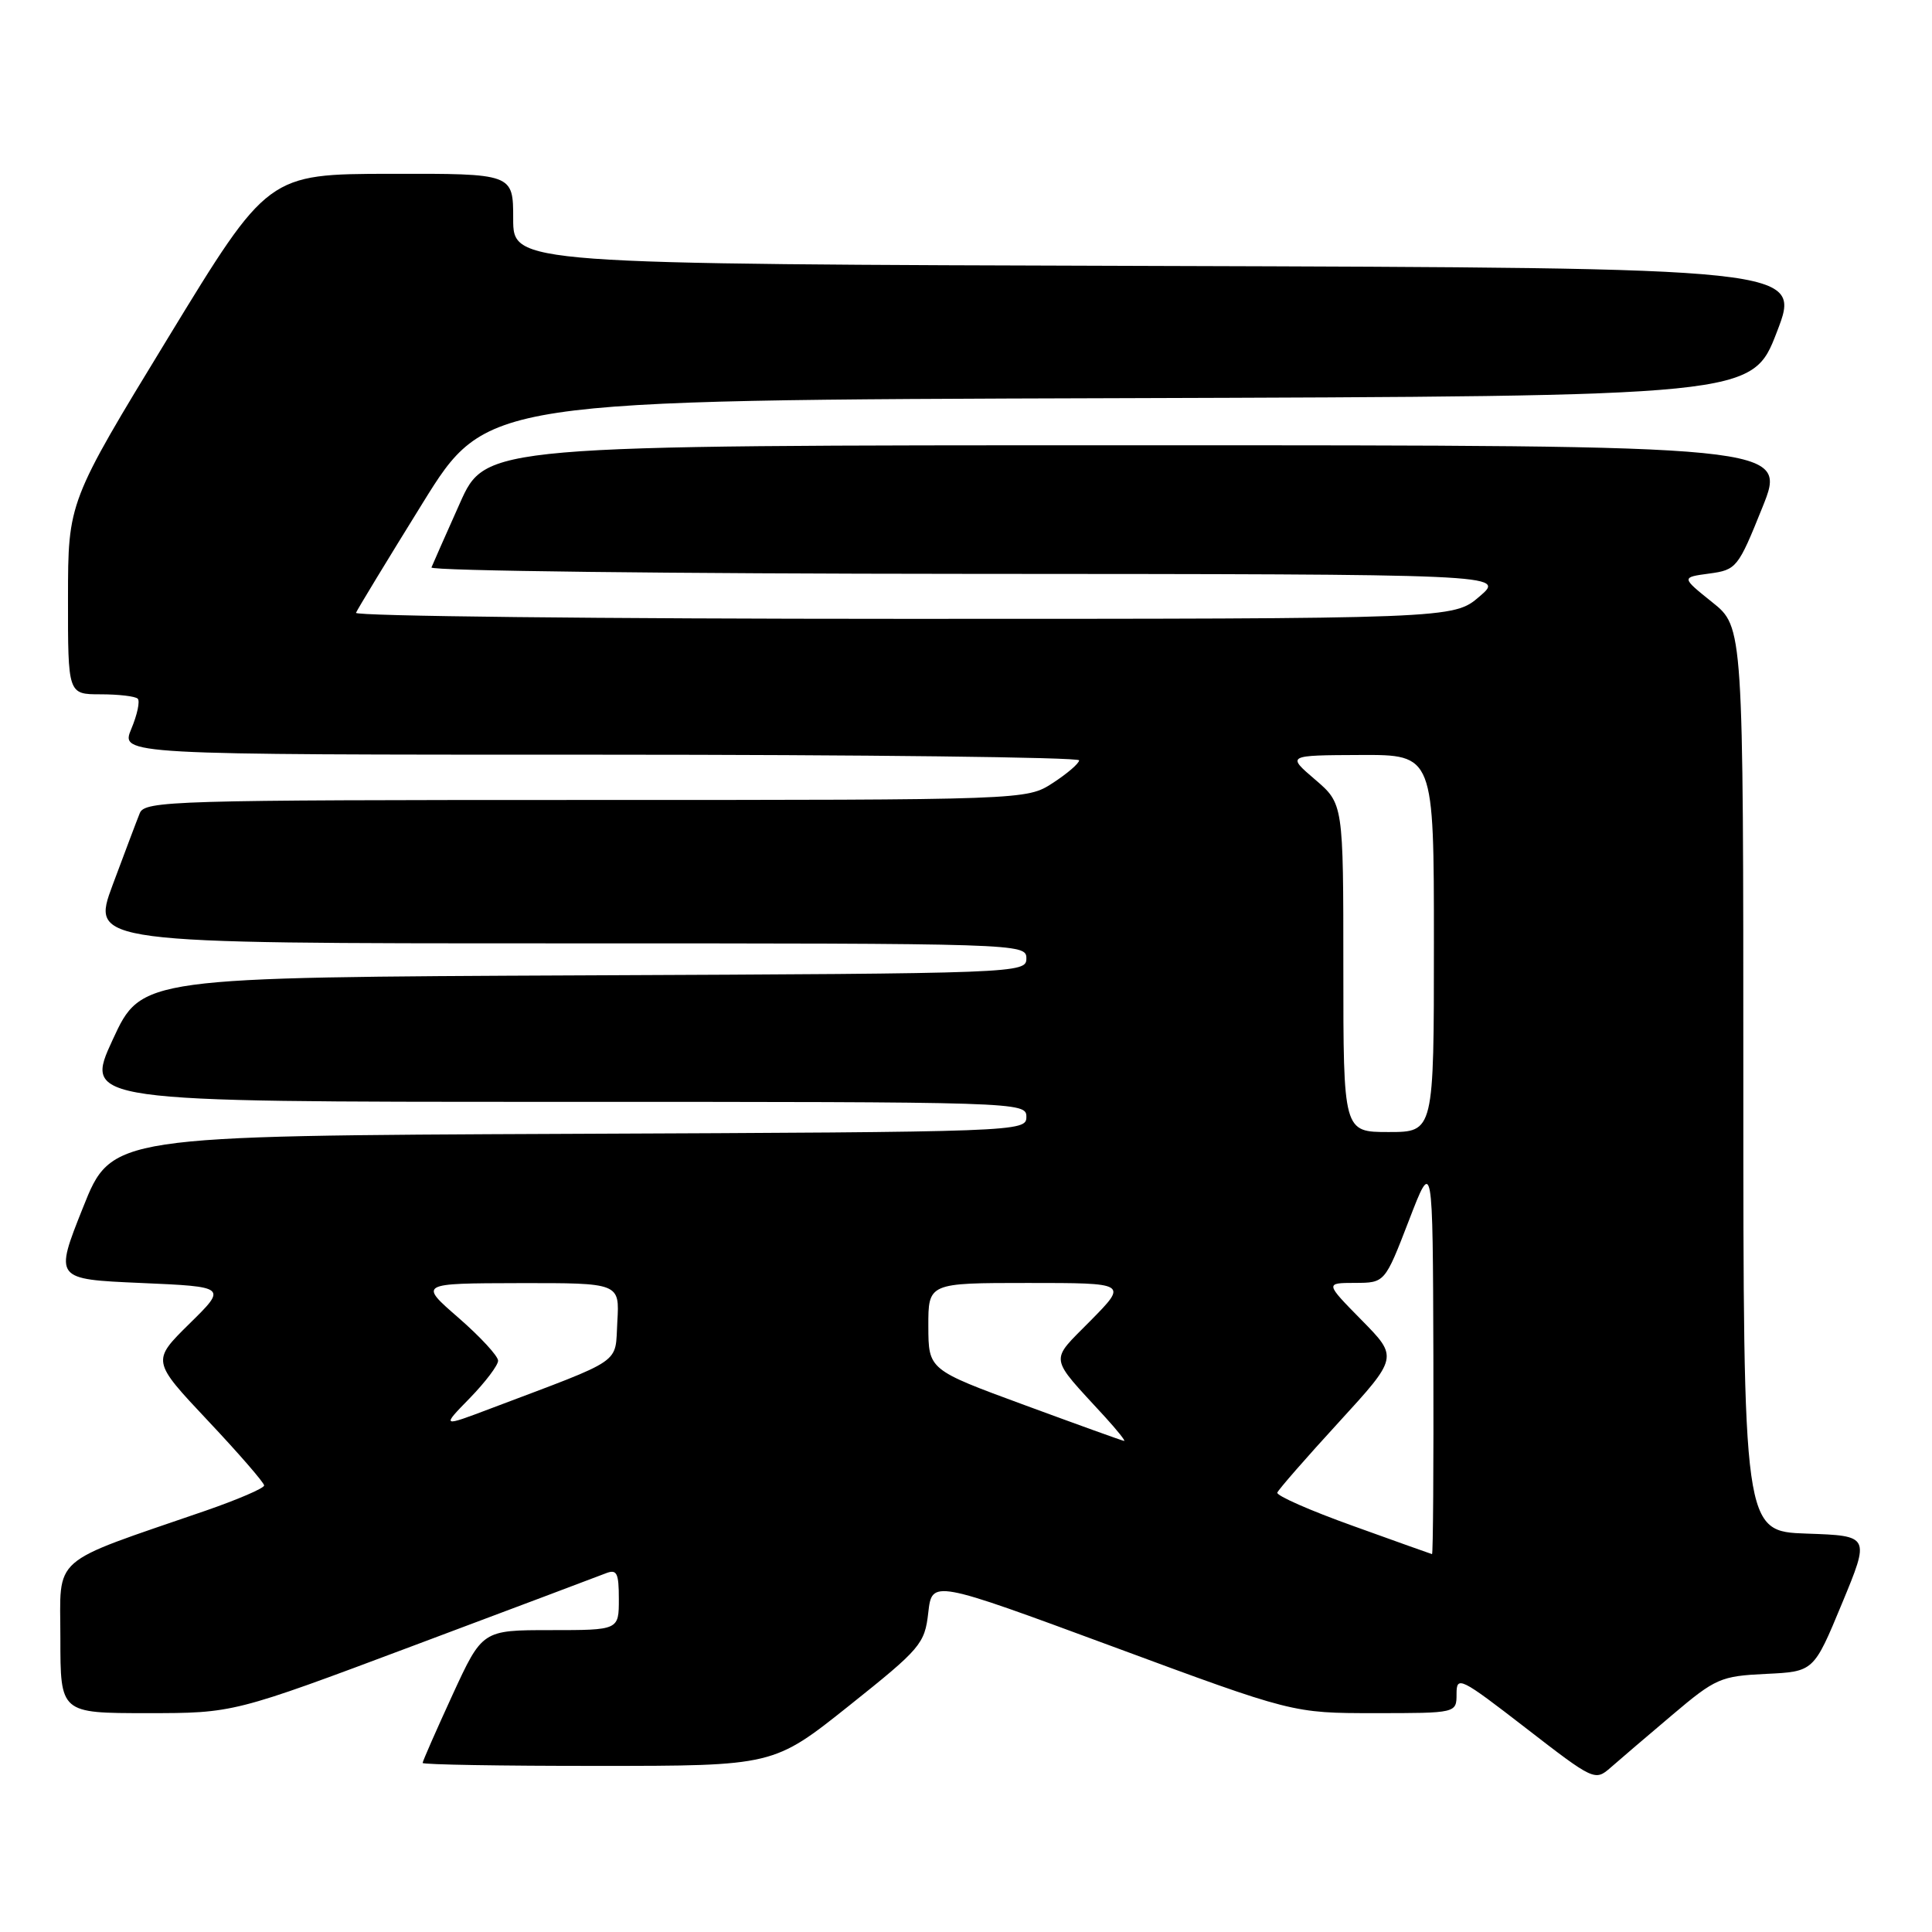 <?xml version="1.0" encoding="UTF-8" standalone="no"?>
<!DOCTYPE svg PUBLIC "-//W3C//DTD SVG 1.1//EN" "http://www.w3.org/Graphics/SVG/1.1/DTD/svg11.dtd" >
<svg xmlns="http://www.w3.org/2000/svg" xmlns:xlink="http://www.w3.org/1999/xlink" version="1.1" viewBox="0 0 256 256">
 <g >
 <path fill="currentColor"
d=" M 221.58 227.24 C 227.32 222.38 227.99 222.09 233.99 221.80 C 240.33 221.50 240.33 221.50 244.06 212.50 C 247.79 203.50 247.79 203.50 239.40 203.21 C 231.00 202.92 231.00 202.92 231.00 143.01 C 231.00 83.09 231.00 83.09 226.88 79.80 C 222.77 76.50 222.77 76.50 226.48 76.00 C 230.09 75.51 230.30 75.26 233.52 67.25 C 236.84 59.00 236.84 59.00 150.60 59.00 C 64.36 59.00 64.36 59.00 60.93 66.69 C 59.04 70.92 57.35 74.74 57.17 75.19 C 56.98 75.64 88.93 76.02 128.17 76.04 C 199.50 76.08 199.50 76.08 196.04 79.04 C 192.58 82.00 192.58 82.00 119.70 82.00 C 79.63 82.00 46.98 81.64 47.17 81.20 C 47.35 80.76 51.31 74.23 55.98 66.70 C 64.46 53.01 64.46 53.01 148.31 52.76 C 232.17 52.50 232.17 52.50 235.44 44.00 C 238.72 35.50 238.72 35.50 153.36 35.24 C 68.00 34.99 68.00 34.99 68.00 28.99 C 68.00 23.00 68.00 23.00 51.75 23.03 C 35.50 23.06 35.50 23.06 22.26 44.78 C 9.02 66.50 9.02 66.50 9.01 79.25 C 9.00 92.00 9.00 92.00 13.33 92.00 C 15.72 92.00 17.93 92.26 18.25 92.58 C 18.57 92.90 18.19 94.70 17.40 96.58 C 15.97 100.00 15.97 100.00 79.49 100.00 C 114.42 100.00 142.99 100.34 142.99 100.75 C 142.98 101.16 141.41 102.51 139.50 103.75 C 136.03 106.00 136.03 106.00 77.62 106.00 C 22.93 106.00 19.17 106.11 18.52 107.75 C 18.13 108.71 16.52 112.99 14.93 117.25 C 12.05 125.00 12.05 125.00 74.03 125.00 C 135.25 125.00 136.00 125.02 136.00 126.99 C 136.00 128.96 135.17 128.99 77.37 129.24 C 18.75 129.50 18.75 129.50 14.94 137.75 C 11.13 146.00 11.13 146.00 73.57 146.00 C 135.25 146.00 136.00 146.02 136.00 147.99 C 136.00 149.96 135.17 149.99 75.39 150.24 C 14.78 150.50 14.78 150.50 11.00 160.00 C 7.21 169.50 7.21 169.50 18.65 170.00 C 30.09 170.50 30.09 170.50 25.09 175.41 C 20.10 180.33 20.10 180.33 27.55 188.25 C 31.65 192.60 35.00 196.47 35.00 196.83 C 35.00 197.20 31.50 198.70 27.23 200.18 C 6.37 207.37 8.00 205.94 8.00 217.07 C 8.00 227.00 8.00 227.00 19.48 227.00 C 30.95 227.00 30.95 227.00 54.73 218.08 C 67.80 213.18 79.29 208.86 80.25 208.48 C 81.74 207.89 82.00 208.39 82.00 211.89 C 82.00 216.00 82.00 216.00 72.95 216.00 C 63.91 216.00 63.91 216.00 59.95 224.60 C 57.78 229.33 56.00 233.38 56.00 233.60 C 56.00 233.82 66.46 234.00 79.25 233.99 C 102.50 233.99 102.50 233.99 112.50 226.02 C 121.99 218.45 122.53 217.83 123.00 213.69 C 123.50 209.33 123.50 209.33 147.40 218.16 C 171.30 227.00 171.30 227.00 182.15 227.00 C 193.00 227.00 193.00 227.00 193.00 224.44 C 193.00 222.02 193.51 222.27 202.16 228.96 C 211.18 235.94 211.35 236.02 213.41 234.22 C 214.56 233.21 218.23 230.07 221.58 227.24 Z  M 179.25 202.18 C 173.61 200.16 169.11 198.18 169.25 197.78 C 169.39 197.39 173.05 193.19 177.39 188.46 C 185.27 179.85 185.27 179.85 180.42 174.92 C 175.58 170.00 175.58 170.00 179.54 169.99 C 183.50 169.98 183.50 169.98 186.68 161.74 C 189.85 153.50 189.85 153.50 189.93 179.75 C 189.97 194.19 189.89 205.97 189.75 205.93 C 189.61 205.90 184.89 204.21 179.25 202.18 Z  M 135.76 186.18 C 123.03 181.50 123.03 181.50 123.01 175.75 C 123.00 170.00 123.00 170.00 136.21 170.00 C 149.42 170.00 149.42 170.00 144.53 174.97 C 139.02 180.56 138.87 179.51 146.42 187.75 C 148.05 189.54 149.19 190.97 148.95 190.93 C 148.70 190.90 142.77 188.76 135.76 186.18 Z  M 62.25 185.26 C 64.31 183.14 66.00 180.91 66.00 180.30 C 66.00 179.68 63.64 177.13 60.75 174.61 C 55.50 170.05 55.50 170.05 68.80 170.02 C 82.10 170.00 82.10 170.00 81.80 175.12 C 81.46 180.86 82.91 179.87 65.00 186.64 C 58.50 189.10 58.50 189.10 62.25 185.26 Z  M 178.00 128.25 C 178.00 106.50 178.00 106.50 174.25 103.29 C 170.50 100.08 170.50 100.08 180.25 100.04 C 190.00 100.00 190.00 100.00 190.00 125.00 C 190.00 150.00 190.00 150.00 184.00 150.00 C 178.00 150.00 178.00 150.00 178.00 128.25 Z "/>
</g>
</svg>